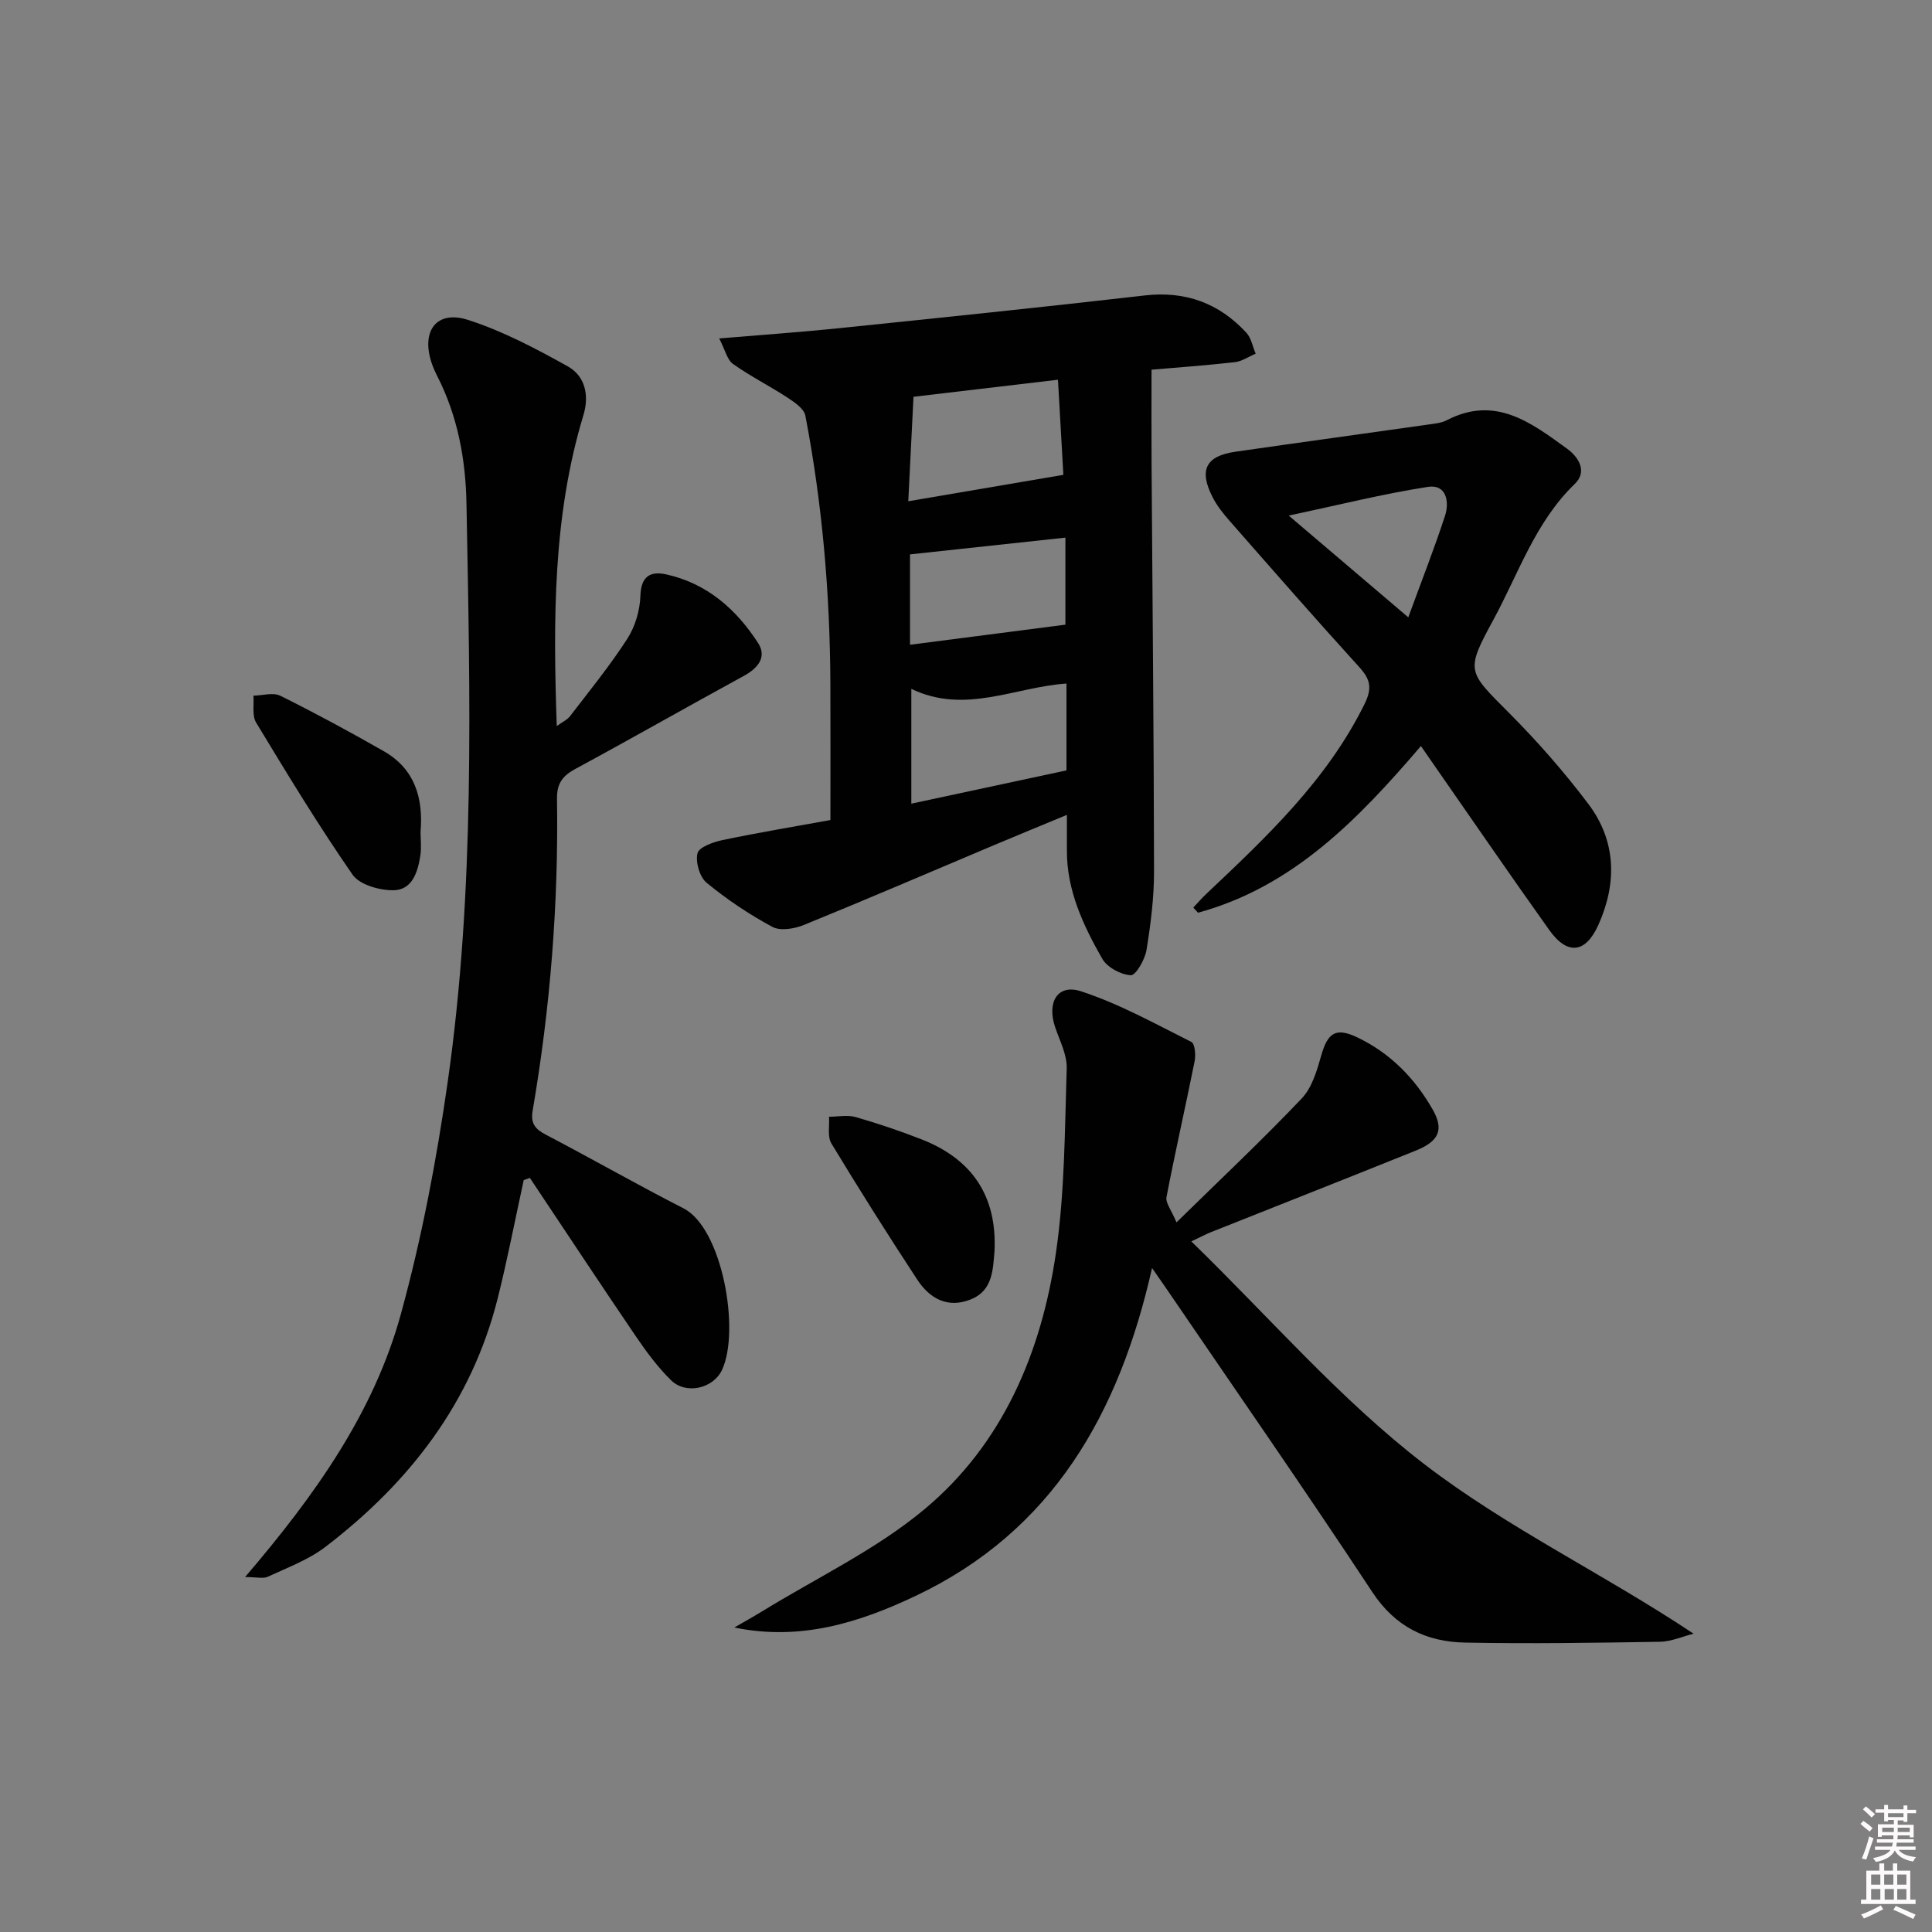 <svg enable-background="new 0 0 400 400" viewBox="0 0 400 400" xmlns="http://www.w3.org/2000/svg"><rect x="0" y="0" width="400" height="400" fill="#808080" stroke="none"/><path d="m385.2 377.6.6-.6c.6.4 1.3.9 1.9 1.5l-.6.7c-.8-.6-1.4-1.1-1.9-1.6zm.3 7.1c.6-1.4 1.1-2.9 1.5-4.5.3.1.6.3.9.4-.5 1.4-1 2.9-1.5 4.4l-.9-.2zm.2-10.1.6-.6c.7.5 1.3 1.1 1.9 1.6l-.7.7c-.6-.6-1.2-1.2-1.8-1.7zm8.4-.8h.8v.9h1.8v.7h-1.8v1.8h-.8v-.3h-1.2v.9h3.3v2.6h-.8v-.4h-2.5c0 .3 0 .6-.1.8h3.4v.7h-3.5c0 .3-.1.6-.1.8h4v.7h-3.5c.7.9 1.9 1.3 3.6 1.5-.2.2-.4.5-.6.9-1.9-.3-3.2-1.1-3.8-2.3-.5 1.1-1.8 2-3.9 2.4-.2-.3-.4-.5-.6-.8 1.9-.4 3.1-.9 3.6-1.7h-3.2v-.7h3.5c.1-.2.1-.5.2-.8h-3.3v-.7h3.4c0-.2 0-.5 0-.8h-2.4v.3h-.8v-2.6h3.3v-.9h-1.2v.3h-.8v-1.8h-1.8v-.7h1.8v-.9h.8v.9h3.2zm-4.4 5.5h2.4c0-.3 0-.6 0-.9h-2.4zm1.2-3.1h3.2v-.8h-3.2zm4.4 2.2h-2.4v.9h2.5v-.9z" fill="#fcfafa"/><path d="m389.2 385.8h.9v1.5h1.8v-1.5h.9v1.5h2.7v6h1.1v.9h-11.3v-.9h1.1v-6h2.7v-1.5zm.2 8.7.5.8c-1.2.6-2.5 1.3-4 1.9-.2-.3-.3-.6-.6-.8 1.6-.6 3-1.3 4.1-1.9zm-2-4.3h1.9v-2.1h-1.9zm0 3.1h1.9v-2.2h-1.9zm2.7-3.1h1.9v-2.1h-1.9zm.1 3.1h1.9v-2.2h-1.9zm2.3 1.3c1.4.6 2.7 1.2 4.1 1.8l-.5.9c-1.5-.7-2.8-1.4-4.1-1.9zm2.2-6.5h-1.9v2.1h1.9zm-1.9 5.2h1.9v-2.2h-1.9z" fill="#fcfafa"/><g fill="#010101"><path d="m171.93 169.78c0-9.72.03-18.99-.01-28.26-.08-18.64-1.66-37.16-5.18-55.47-.28-1.45-2.26-2.78-3.73-3.75-3.69-2.41-7.67-4.4-11.25-6.95-1.22-.87-1.62-2.89-2.86-5.28 8.94-.75 16.84-1.3 24.71-2.11 21.14-2.18 42.28-4.36 63.39-6.79 8.47-.97 15.39 1.6 21.05 7.72 1.01 1.1 1.3 2.87 1.92 4.34-1.45.61-2.85 1.59-4.35 1.76-6.07.68-12.18 1.12-17.21 1.55 0 6.84-.03 13.13.01 19.42.18 28.13.47 56.27.51 84.4.01 5.45-.68 10.94-1.56 16.33-.32 1.98-2.22 5.28-3.25 5.22-2.08-.11-4.9-1.63-5.92-3.42-3.94-6.93-7.36-14.17-7.31-22.45.01-2.16 0-4.32 0-7.33-5.34 2.22-10.16 4.19-14.95 6.21-13.17 5.55-26.29 11.2-39.52 16.59-1.95.79-4.86 1.28-6.51.39-4.79-2.58-9.39-5.66-13.6-9.12-1.45-1.19-2.35-4.29-1.9-6.12.31-1.28 3.26-2.33 5.18-2.73 7.61-1.59 15.28-2.87 22.34-4.15zm17.2-87.63c-.35 7.07-.68 13.73-1.08 21.63 11.16-1.9 21.31-3.63 32.11-5.47-.36-6.25-.72-12.62-1.12-19.69-10.46 1.23-20.24 2.39-29.91 3.53zm31.67 59.37c-10.75.73-21.01 6.45-32.12 1.1v23.77c10.95-2.35 21.54-4.62 32.12-6.89 0-6.28 0-12.08 0-17.98zm-32.39-8.03c11.09-1.43 21.58-2.79 32.17-4.16 0-5.74 0-11.83 0-18.02-10.78 1.16-21.32 2.3-32.17 3.47z"/><path d="m50.74 326.51c14.57-17.03 26.65-34.07 32.25-54.42 4.33-15.76 7.4-31.96 9.71-48.15 5.67-39.69 4.62-79.68 3.88-119.63-.17-9.24-1.82-18.16-6.07-26.48-.45-.89-.86-1.81-1.17-2.75-2.17-6.6 1.07-10.93 7.55-8.85 7.18 2.3 14.02 5.92 20.64 9.61 3.63 2.02 4.51 6.01 3.25 10.15-6.32 20.87-6.26 42.3-5.51 64.33 1.11-.81 2.15-1.27 2.77-2.07 4.04-5.27 8.26-10.45 11.85-16.02 1.63-2.53 2.6-5.88 2.7-8.9.13-4.07 2.11-5.12 5.34-4.41 8.43 1.86 14.51 7.21 19.03 14.22 1.85 2.87.01 5.18-2.93 6.78-11.68 6.37-23.24 12.97-34.95 19.3-2.66 1.44-3.81 3.05-3.76 6.18.33 21.67-1.38 43.2-5.04 64.55-.45 2.63.5 3.81 2.74 4.98 9.55 4.99 18.91 10.35 28.5 15.25 8.02 4.09 11.77 25.29 7.97 33.44-1.8 3.86-7.45 5.19-10.55 2.15-2.82-2.76-5.2-6.02-7.43-9.3-7.35-10.81-14.55-21.73-21.81-32.6-.42.15-.85.31-1.27.46-1.78 8.15-3.35 16.36-5.38 24.45-5.42 21.61-18.3 38.19-35.68 51.49-3.51 2.68-7.87 4.29-11.93 6.18-.95.44-2.31.06-4.7.06z"/><path d="m243.58 253.08c9.23-9.05 17.83-17.13 25.94-25.67 2.13-2.24 3.15-5.79 4.04-8.92 1.33-4.67 3-5.83 7.44-3.72 6.82 3.25 11.93 8.47 15.63 14.96 2.35 4.13 1.32 6.53-3.44 8.46-14.16 5.71-28.37 11.3-42.56 16.95-.9.36-1.76.83-3.98 1.88 16.29 15.83 30.89 32.8 48.28 46.15 17.17 13.18 37.14 22.7 55.71 35.07-2.32.58-4.63 1.63-6.95 1.67-13.45.22-26.91.43-40.36.17-8-.15-14.44-3.23-19.21-10.46-14-21.24-28.53-42.13-42.86-63.15-.71-1.04-1.44-2.07-2.74-3.94-6.81 30.18-20.61 54.44-48.94 67.88-11.72 5.56-23.89 9.37-37.55 6.55 1.92-1.11 3.86-2.18 5.75-3.34 11.29-6.95 23.56-12.75 33.64-21.16 16.2-13.52 24.18-32.44 27.19-52.99 1.85-12.6 1.83-25.49 2.24-38.27.09-2.82-1.45-5.73-2.4-8.55-1.74-5.14.5-8.99 5.34-7.42 7.93 2.58 15.36 6.73 22.87 10.49.73.36.93 2.69.68 3.97-1.88 9.4-4.02 18.74-5.83 28.15-.23 1.19 1 2.66 2.07 5.24z"/><path d="m294.19 154.46c-13.13 15.34-26.59 29.17-46.16 34.51-.32-.36-.65-.72-.97-1.07.9-.95 1.75-1.95 2.7-2.84 12.48-11.78 24.96-23.52 32.75-39.29 1.66-3.36 1.18-5.16-1.14-7.71-9.07-9.97-17.94-20.13-26.83-30.26-1.31-1.49-2.58-3.09-3.48-4.85-2.88-5.63-1.43-8.53 4.69-9.42 13.31-1.92 26.63-3.74 39.94-5.63 1.31-.19 2.72-.31 3.86-.9 10.03-5.21 17.47.51 24.91 5.91 2.47 1.8 4.19 4.76 1.59 7.27-8.18 7.89-11.63 18.52-16.84 28.1-5.84 10.74-5.41 10.65 3.27 19.37 5.85 5.87 11.36 12.16 16.35 18.77 5.81 7.68 5.98 16.4 2.11 25.04-2.66 5.96-6.45 6.34-10.19 1.08-8.01-11.24-15.82-22.63-23.71-33.96-.84-1.22-1.68-2.43-2.85-4.12zm-2.62-26.65c2.8-7.66 5.4-14.27 7.6-21.01.95-2.91.29-6.59-3.52-6-9.36 1.45-18.58 3.77-28.83 5.95 8.55 7.28 16.22 13.8 24.75 21.06z"/><path d="m87.07 172.24c0 1.56.21 3.25-.04 4.88-.52 3.4-1.67 7.15-5.57 7.2-2.88.03-7-1.13-8.46-3.22-7.08-10.21-13.54-20.87-19.98-31.51-.87-1.44-.4-3.69-.55-5.56 1.87-.03 4.08-.72 5.57.02 7.25 3.6 14.39 7.46 21.42 11.48 6.38 3.64 8.21 9.64 7.61 16.71z"/><path d="m205.9 259.07c-.33 3.84-.38 8.12-4.86 9.94-4.79 1.95-8.55-.14-11.12-4.06-6.1-9.29-12.04-18.7-17.79-28.21-.86-1.42-.36-3.67-.49-5.53 1.84 0 3.79-.42 5.49.06 4.61 1.32 9.17 2.87 13.64 4.61 10.46 4.08 15.69 11.72 15.13 23.19z"/></g></svg>